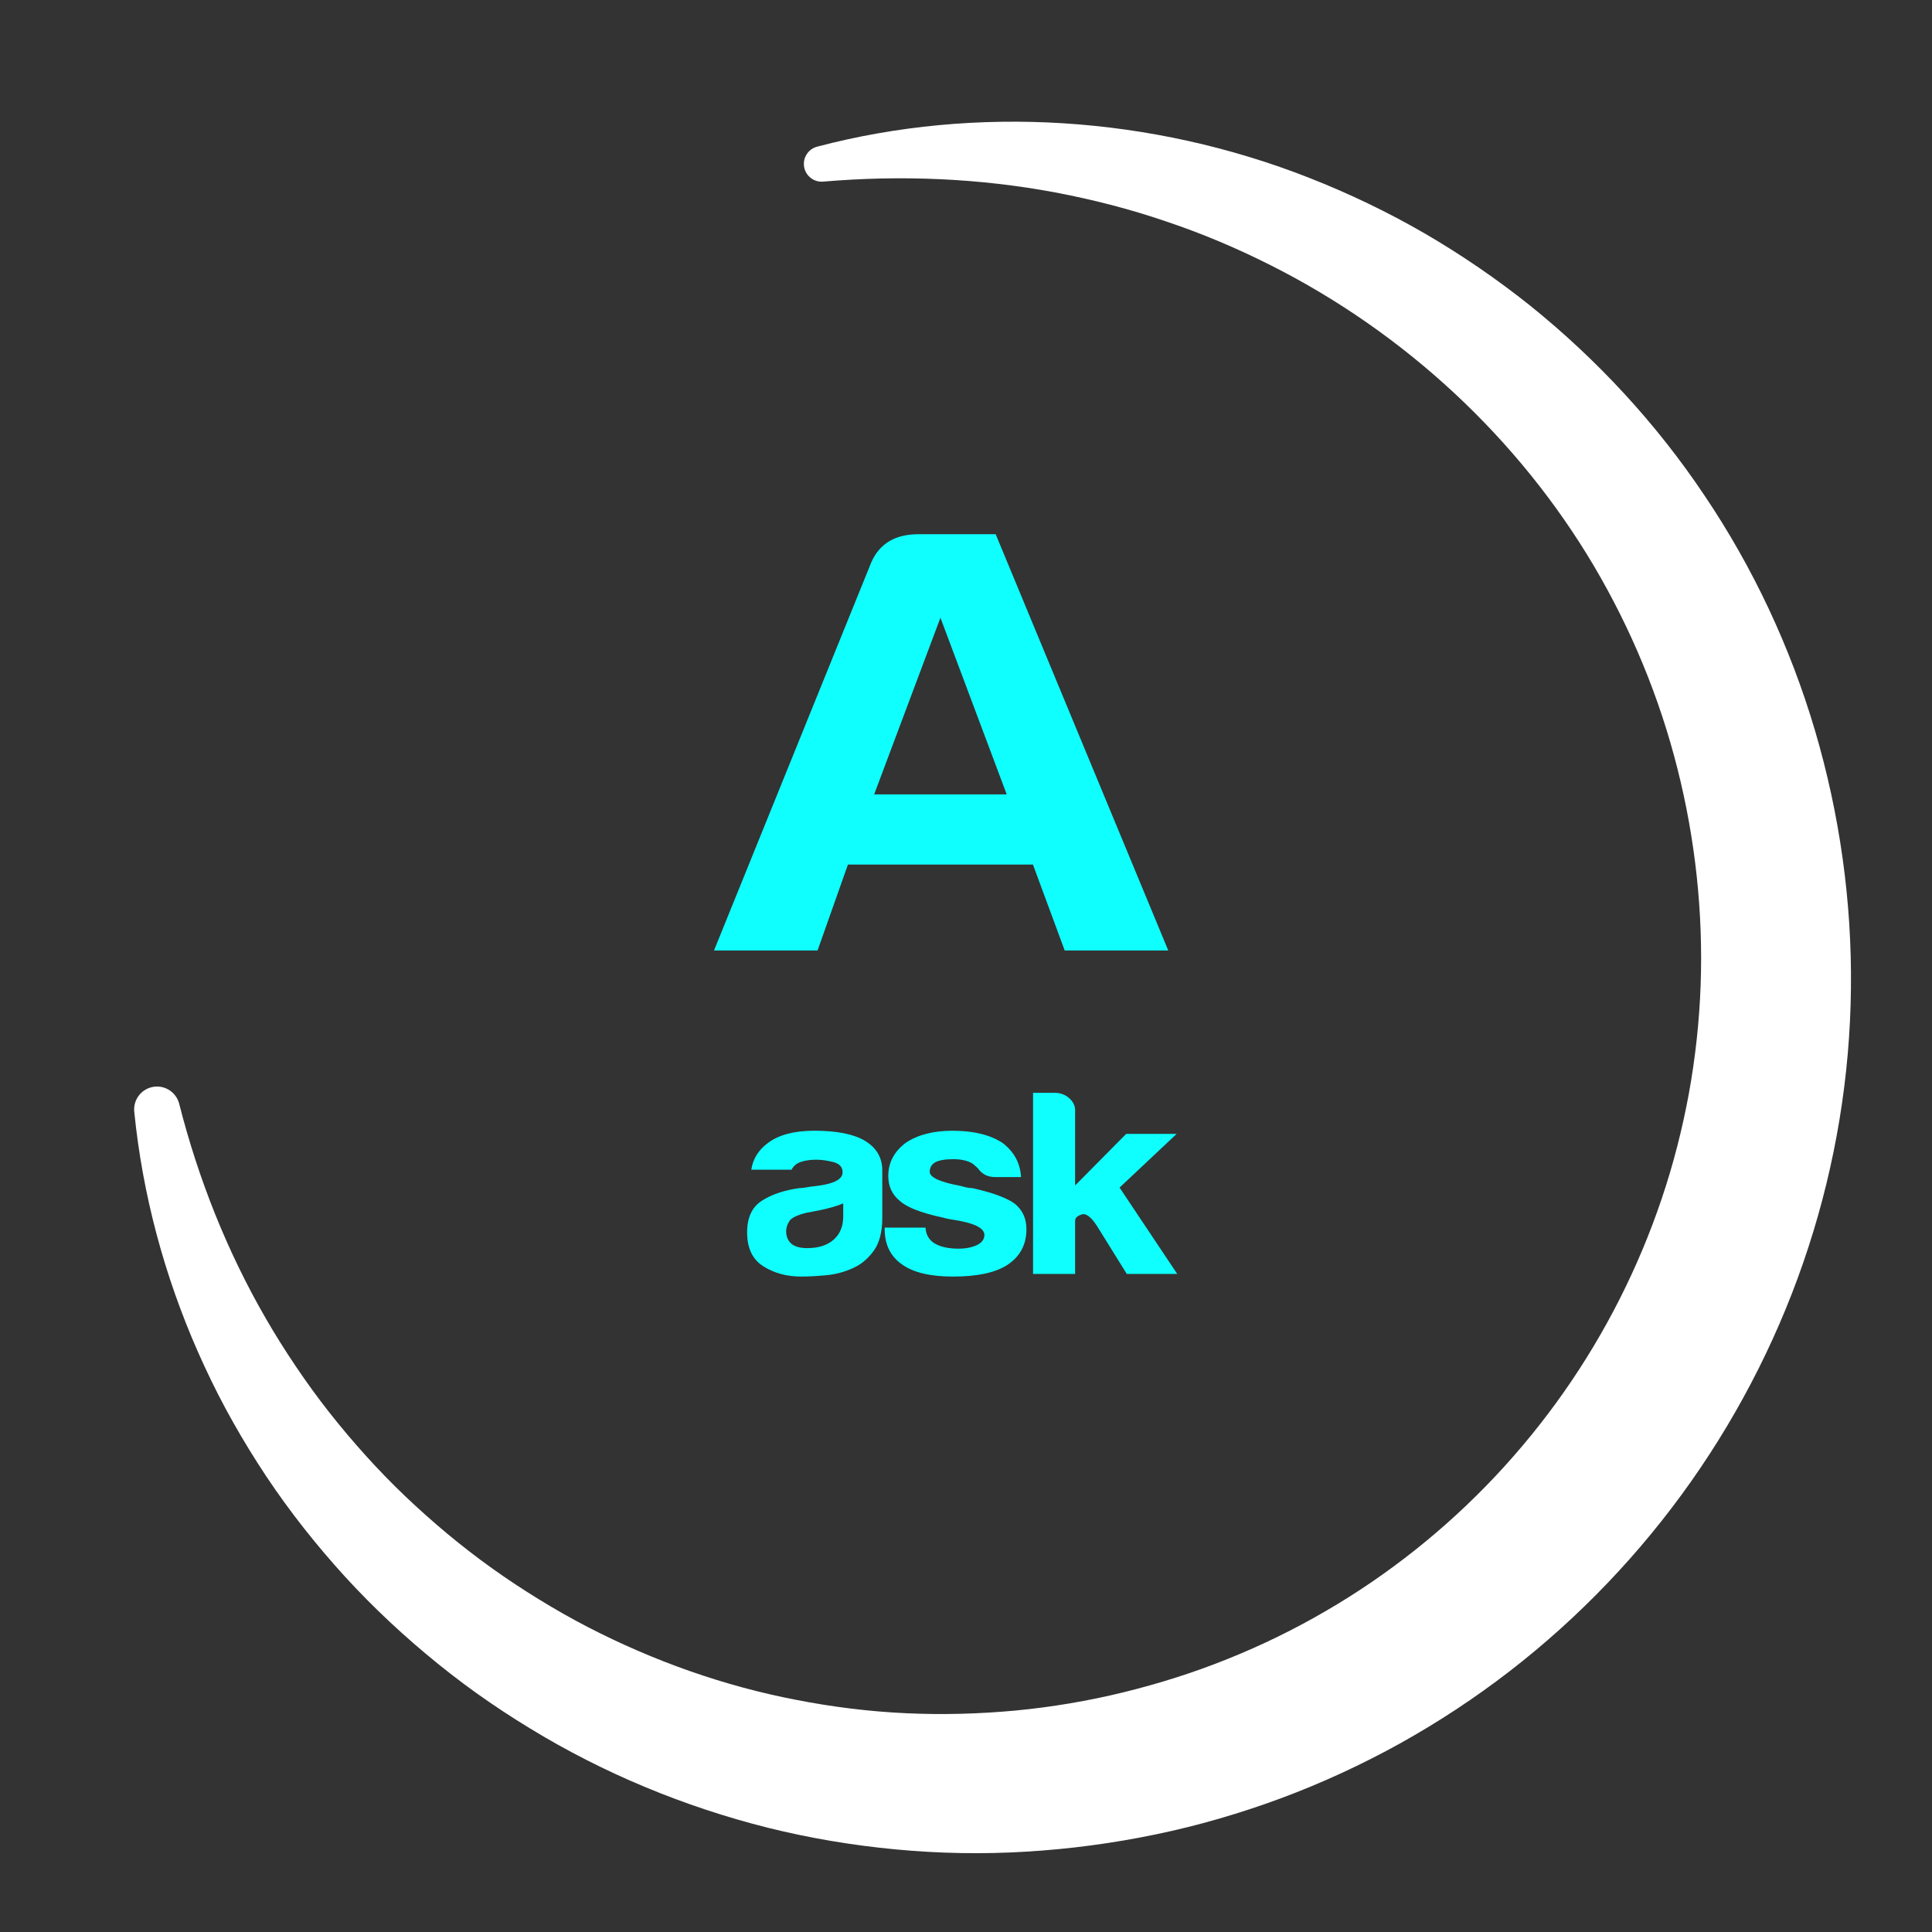 <?xml version="1.0" encoding="utf-8"?>
<!-- Generator: Adobe Illustrator 15.0.0, SVG Export Plug-In  -->
<!DOCTYPE svg PUBLIC "-//W3C//DTD SVG 1.1//EN" "http://www.w3.org/Graphics/SVG/1.1/DTD/svg11.dtd">
<svg version="1.1"
	 xmlns="http://www.w3.org/2000/svg" xmlns:xlink="http://www.w3.org/1999/xlink" xmlns:a="http://ns.adobe.com/AdobeSVGViewerExtensions/3.0/"
	 x="0px" y="0px" width="700px" height="700px" viewBox="-48.6 -44.091 700 700"
	 overflow="visible" enable-background="new -48.6 -44.091 700 700" xml:space="preserve">
<rect x="-48.6" y="-44.091" width="700" height="700" fill="#333333" stroke="none"/>
<defs>
</defs>
<g>
	<path fill="#FFFFFF" d="M16.323,355.827c6.992,27.476,17.44,53.627,31.301,77.637c3.453,6.004,7.142,11.854,10.999,17.571
		c3.848,5.723,7.901,11.292,12.146,16.693c8.517,10.783,17.686,20.991,27.568,30.407c9.895,9.398,20.345,18.152,31.388,26.033
		c5.514,3.948,11.177,7.67,16.937,11.209c5.754,3.549,11.63,6.883,17.612,9.993c23.951,12.386,49.485,21.426,75.699,26.452
		c13.092,2.558,26.336,4.2,39.612,4.819c13.276,0.622,26.568,0.255,39.767-0.971c13.182-1.252,26.329-3.479,39.162-6.622
		c12.845-3.163,25.463-7.129,37.682-12.067c12.23-4.901,24.09-10.68,35.448-17.306c11.379-6.588,22.247-14.037,32.533-22.21
		c20.578-16.339,38.762-35.675,53.844-57.182c15.096-21.499,27.063-45.178,35.448-70.063c4.2-12.441,7.465-25.195,9.845-38.115
		c2.349-12.927,3.775-26.03,4.259-39.187c0.939-26.291-1.909-52.884-8.42-78.573c-6.481-25.691-16.714-50.467-30.286-73.44
		c-27.193-45.923-68.151-84.23-117.019-108.862c-12.209-6.161-24.884-11.535-37.956-15.903
		c-13.045-4.473-26.484-7.917-40.153-10.506c-27.355-5.122-55.672-6.354-84.07-3.921l-0.013,0.001
		c-3.55,0.304-6.674-2.327-6.978-5.876c-0.272-3.173,1.804-6.006,4.783-6.789C305.021-6.128,368.659-2.127,425.882,20.394
		c14.299,5.633,28.25,12.299,41.632,20.044c13.363,7.771,26.189,16.547,38.339,26.243c24.196,19.497,45.687,42.669,63.124,68.763
		c17.547,26.014,31.077,54.879,40.022,85.133c8.925,30.25,13.406,61.847,13.028,93.578c-0.332,31.708-5.577,63.419-15.404,93.63
		c-9.813,30.224-24.234,58.93-42.521,84.9c-18.29,25.972-40.471,49.194-65.591,68.63c-12.56,9.717-25.86,18.466-39.717,26.199
		c-13.877,7.699-28.316,14.366-43.162,19.899c-14.855,5.499-30.086,9.954-45.553,13.147c-15.478,3.214-31.103,5.294-46.854,6.235
		c-15.735,0.97-31.538,0.667-47.203-0.805c-15.665-1.47-31.207-4.069-46.428-7.858c-30.421-7.65-59.603-19.761-86.146-35.976
		c-6.643-4.038-13.13-8.313-19.446-12.816c-6.309-4.512-12.418-9.286-18.352-14.251c-11.852-9.946-22.989-20.697-33.139-32.279
		c-10.162-11.563-19.496-23.811-27.72-36.727c-4.125-6.447-8.005-13.037-11.629-19.751c-3.615-6.72-6.936-13.582-10.012-20.534
		c-12.283-27.808-20.148-57.385-23.106-87.08l-0.002-0.025c-0.454-4.555,2.871-8.616,7.427-9.069
		C11.604,349.211,15.332,351.916,16.323,355.827z"/>
</g>
<path fill="#0FFFFF" d="M260.396,415.382c-3.045,1.4-6.279,2.252-9.684,2.574c-3.41,0.316-6.421,0.475-9.031,0.475
	c-5.225,0-9.798-1.238-13.712-3.721c-3.922-2.473-5.877-6.58-5.877-12.299c0-5.342,1.772-9.16,5.332-11.445
	c3.552-2.291,8.09-3.818,13.604-4.578c0.724,0,1.597-0.096,2.61-0.285s2.177-0.35,3.483-0.479c6.384-0.764,9.573-2.418,9.573-4.959
	c0-1.908-1.124-3.15-3.372-3.721c-2.253-0.57-4.318-0.855-6.201-0.855c-2.038,0-3.845,0.254-5.441,0.762
	c-1.601,0.506-2.759,1.461-3.483,2.859h-14.581c0.579-3.939,2.61-7.186,6.094-9.73c3.914-2.92,9.501-4.385,16.757-4.385
	c8.128,0,14.223,1.213,18.281,3.623c4.208,2.547,6.314,6.105,6.314,10.682v17.359c0,5.088-1.056,9.064-3.155,11.922
	C265.801,412.04,263.301,414.114,260.396,415.382z M256.914,391.917c-2.031,0.891-4.863,1.717-8.487,2.482l-5.004,0.953
	c-2.61,0.637-4.5,1.465-5.663,2.479c-1.018,1.404-1.521,2.797-1.521,4.193c0,1.912,0.652,3.436,1.959,4.584
	c1.304,1.018,3.189,1.521,5.655,1.521c4.062,0,7.26-1.018,9.581-3.049c2.316-2.035,3.479-4.832,3.479-8.395V391.917z"/>
<path fill="#0FFFFF" d="M271.937,400.694h14.794c0.146,2.541,1.231,4.449,3.27,5.717c2.173,1.277,5.073,1.914,8.704,1.914
	c2.614,0,4.86-0.447,6.749-1.338c1.742-0.889,2.611-2.096,2.611-3.623c0-2.291-3.049-4.008-9.146-5.154
	c-2.61-0.379-4.566-0.76-5.873-1.141c-7.69-1.654-12.843-3.625-15.453-5.914c-2.903-2.289-4.353-5.342-4.353-9.152
	c0-4.836,2.101-8.84,6.312-12.023c4.355-2.92,10.011-4.385,16.978-4.385c7.543,0,13.565,1.465,18.063,4.385
	c4.209,3.184,6.453,7.32,6.746,12.402h-9.359c-2.756,0-4.863-1.082-6.311-3.246c-0.58-0.506-1.162-1.016-1.742-1.523
	c-1.738-1.145-4.134-1.713-7.179-1.713c-2.904,0-5.084,0.379-6.532,1.141c-1.304,0.762-1.955,1.906-1.955,3.436
	c0,2.031,3.769,3.748,11.318,5.148c0.869,0.256,1.627,0.447,2.279,0.568c0.659,0.131,1.27,0.195,1.856,0.195
	c7.396,1.652,12.549,3.561,15.453,5.719c2.752,2.293,4.131,5.344,4.131,9.16c0,5.594-2.316,9.92-6.961,12.967
	c-4.357,2.805-10.883,4.197-19.589,4.197c-8.274,0-14.44-1.459-18.502-4.387c-4.208-2.92-6.308-7.184-6.308-12.777V400.694z"/>
<path fill="#0FFFFF" d="M340.929,366.739v18.691l18.504-18.691h18.283l-20.68,19.453l20.896,31.287h-18.279l-10.668-17.172
	c-2.176-3.428-4.062-4.893-5.658-4.385c-1.602,0.508-2.398,1.275-2.398,2.287v7.061v12.209h-15.232v-65.621h7.836
	c2.027,0,3.77,0.639,5.225,1.906c1.447,1.277,2.172,2.738,2.172,4.387V366.739z"/>
<path fill="#0FFFFF" d="M284.134,149.467h28.016l62.531,150.816H337.16l-11.504-31.131h-67.035l-11.002,31.131h-37.521
	l57.03-140.735C270.129,152.833,275.795,149.467,284.134,149.467z M292.138,179.719l-24.013,64.007h48.025L292.138,179.719z"/>
</svg>
